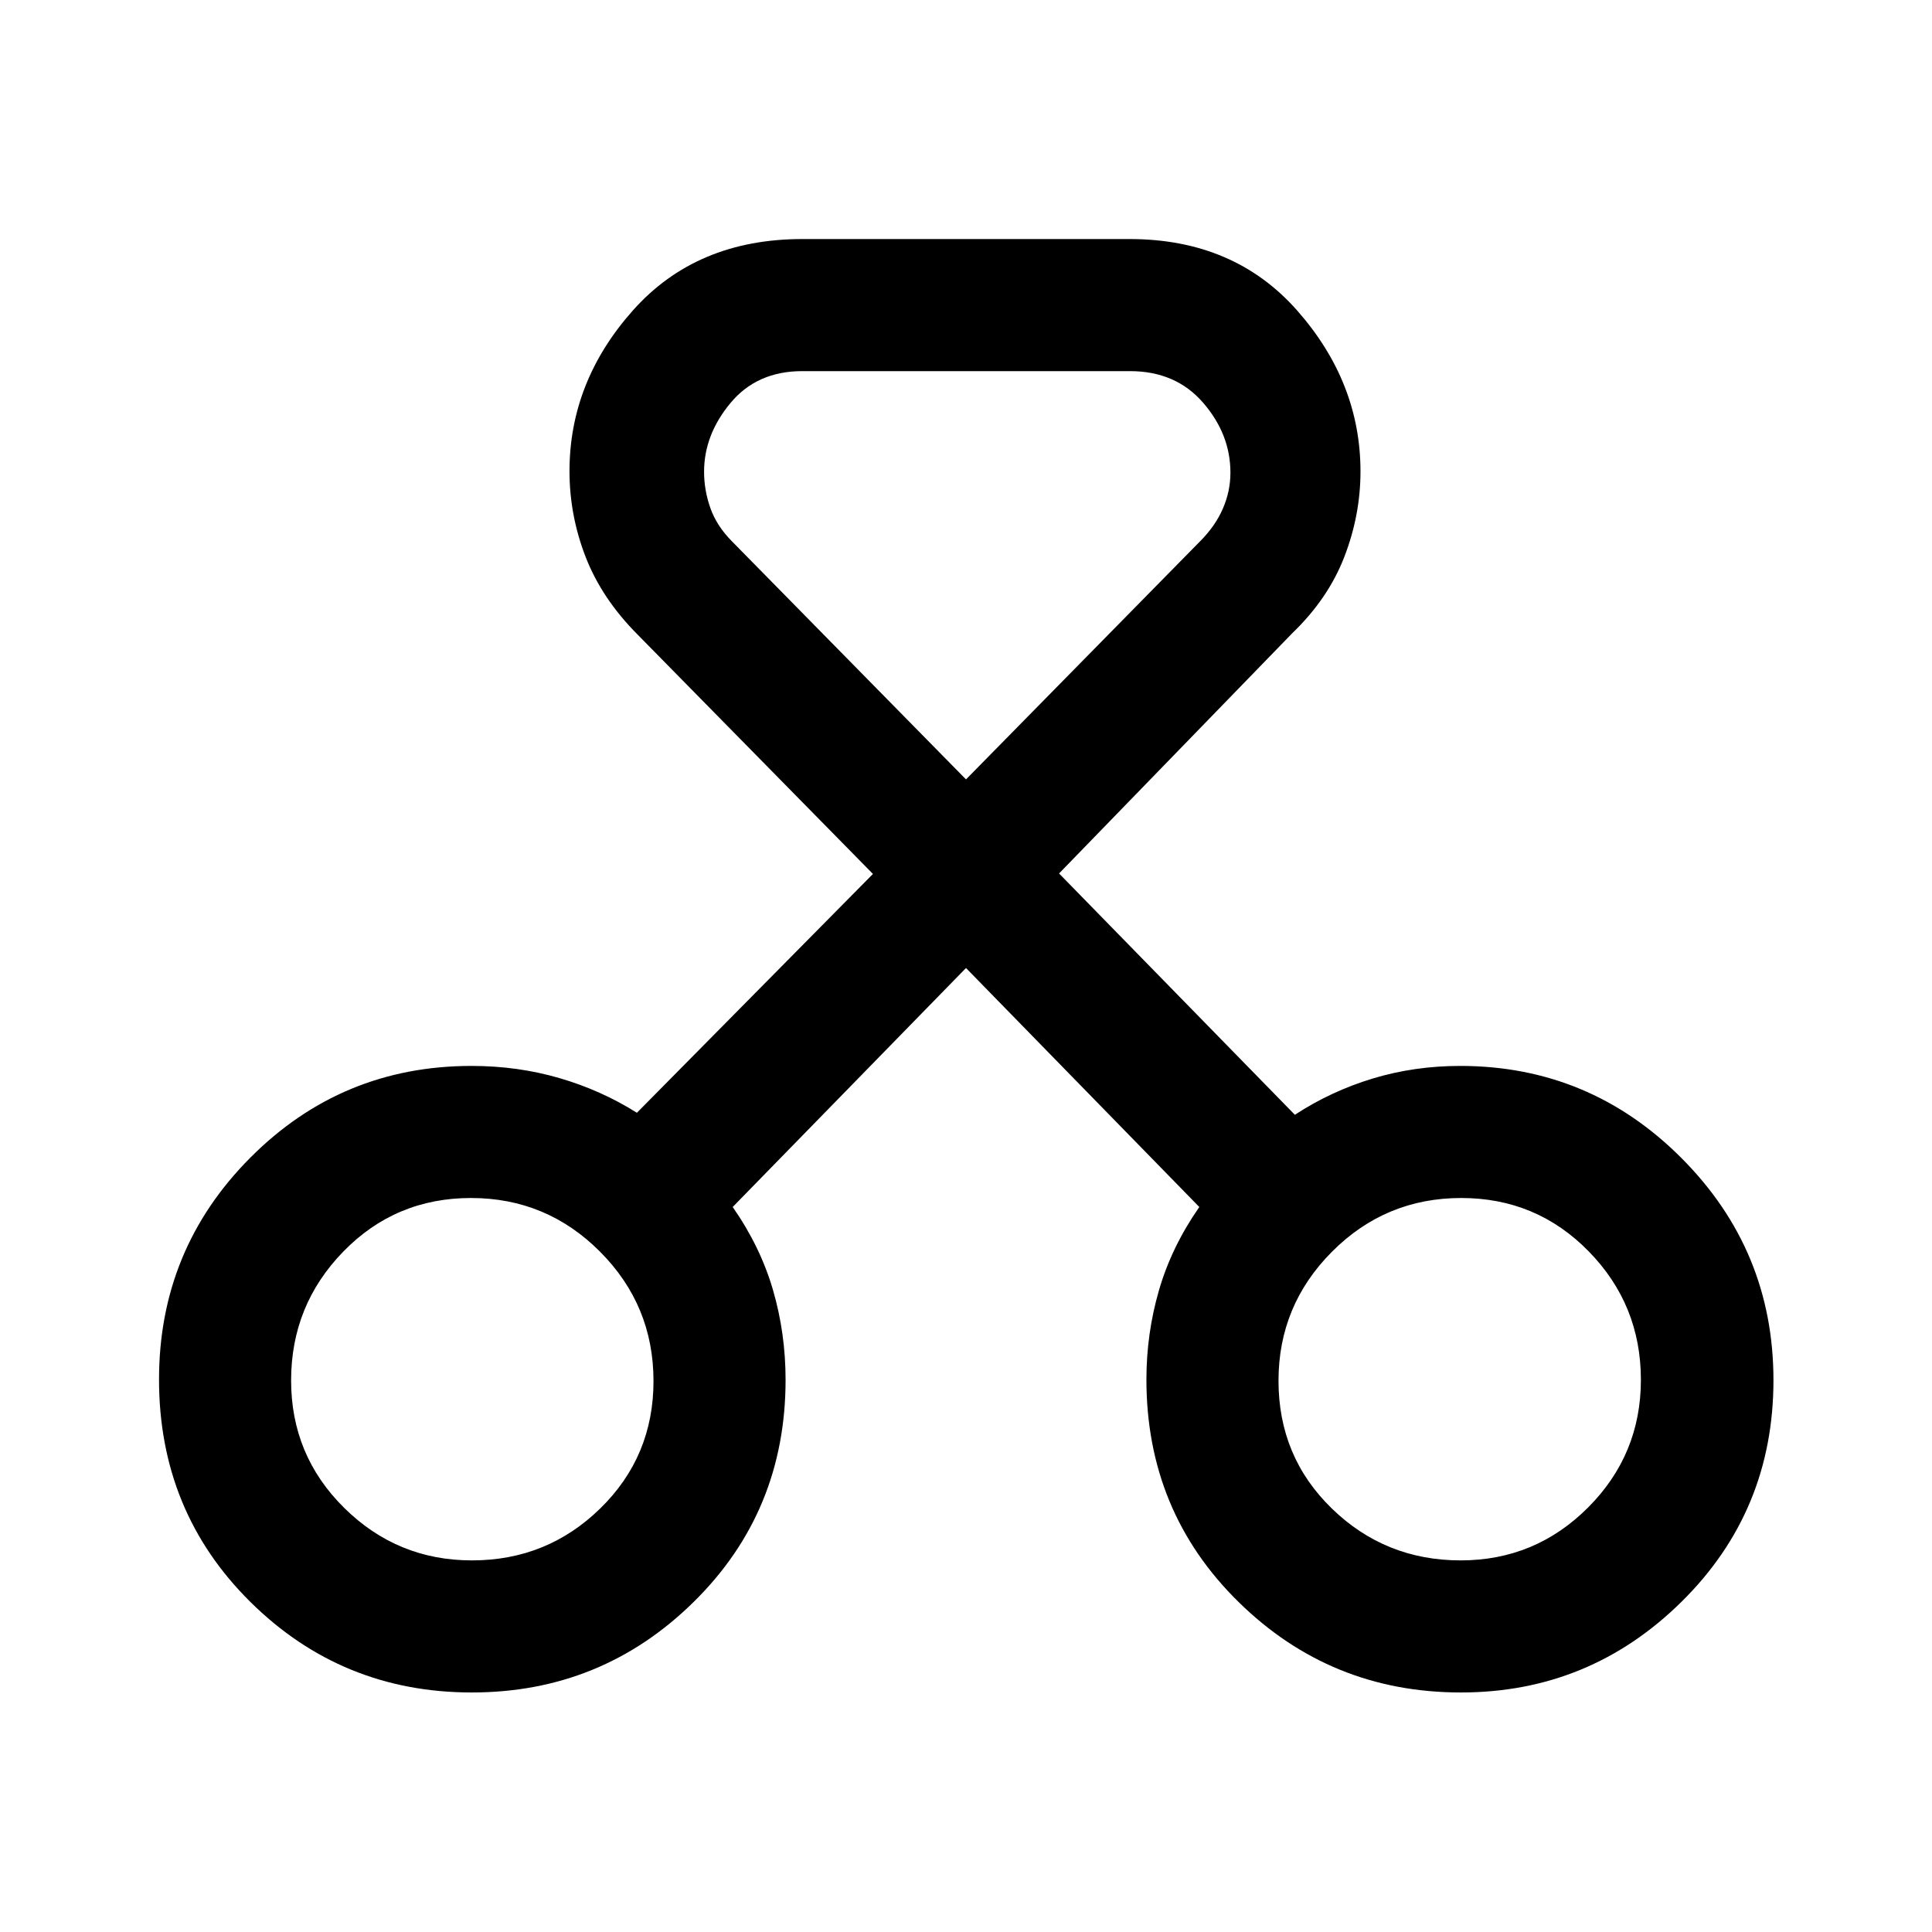 <svg xmlns="http://www.w3.org/2000/svg" height="48" viewBox="0 -960 960 960" width="48"><path d="M234.46-119.02q-64.55 0-109.99-44.93-45.45-44.94-45.45-110.6 0-64.67 45.38-110.23 45.37-45.57 109.92-45.57 22.93 0 43.66 6.05 20.74 6.05 38.49 17.23l117.29-118.67-117.09-119.09q-17.67-17.8-25.68-38.45-8.01-20.65-8.01-42.58 0-44.49 31.53-79.92 31.54-35.44 84.2-35.44h162.57q52.04 0 83.39 35.64t31.35 79.86q0 21.58-8.01 42.37-8.02 20.8-25.92 38.02L526.24-525.98l117.17 119.91q18-11.76 38.69-18.02 20.69-6.26 43.49-6.26 64.26 0 109.94 45.8 45.69 45.81 45.69 110.37 0 65.03-45.68 110.09-45.68 45.07-109.62 45.07-64.7 0-110.48-44.96-45.79-44.95-45.79-110.53 0-22.9 6.26-44.45 6.26-21.54 20.02-41.29L480-479 364.07-360.25q13.76 19.71 20.02 41.22 6.26 21.51 6.26 44.65 0 65.45-45.69 110.4-45.69 44.96-110.2 44.96Zm.05-65.63q37.36 0 63.78-25.84 26.43-25.84 26.43-63.27 0-37.64-26.58-64.3-26.57-26.66-64.1-26.66-37.54 0-63.46 26.63-25.93 26.63-25.93 64.03 0 37.28 26.4 63.34 26.39 26.07 63.46 26.07Zm491.29 0q37.06 0 63.31-26.29 26.24-26.29 26.24-63.44 0-37.34-25.95-63.84-25.94-26.5-63.3-26.5-37.65 0-64.23 26.68-26.59 26.67-26.59 64.13 0 37.76 26.53 63.51 26.52 25.75 63.99 25.75ZM398.67-775.59q-22.51 0-35.66 15.8-13.16 15.8-13.16 34.2 0 9.2 3.14 18.06 3.14 8.87 10.66 16.46L480-572.72l116.35-118.35q7.52-7.54 11.28-16.19 3.76-8.64 3.76-17.87 0-19.11-13.59-34.78-13.59-15.68-36.32-15.68H398.67ZM235.3-275.3Zm490.63 0Z"/></svg>